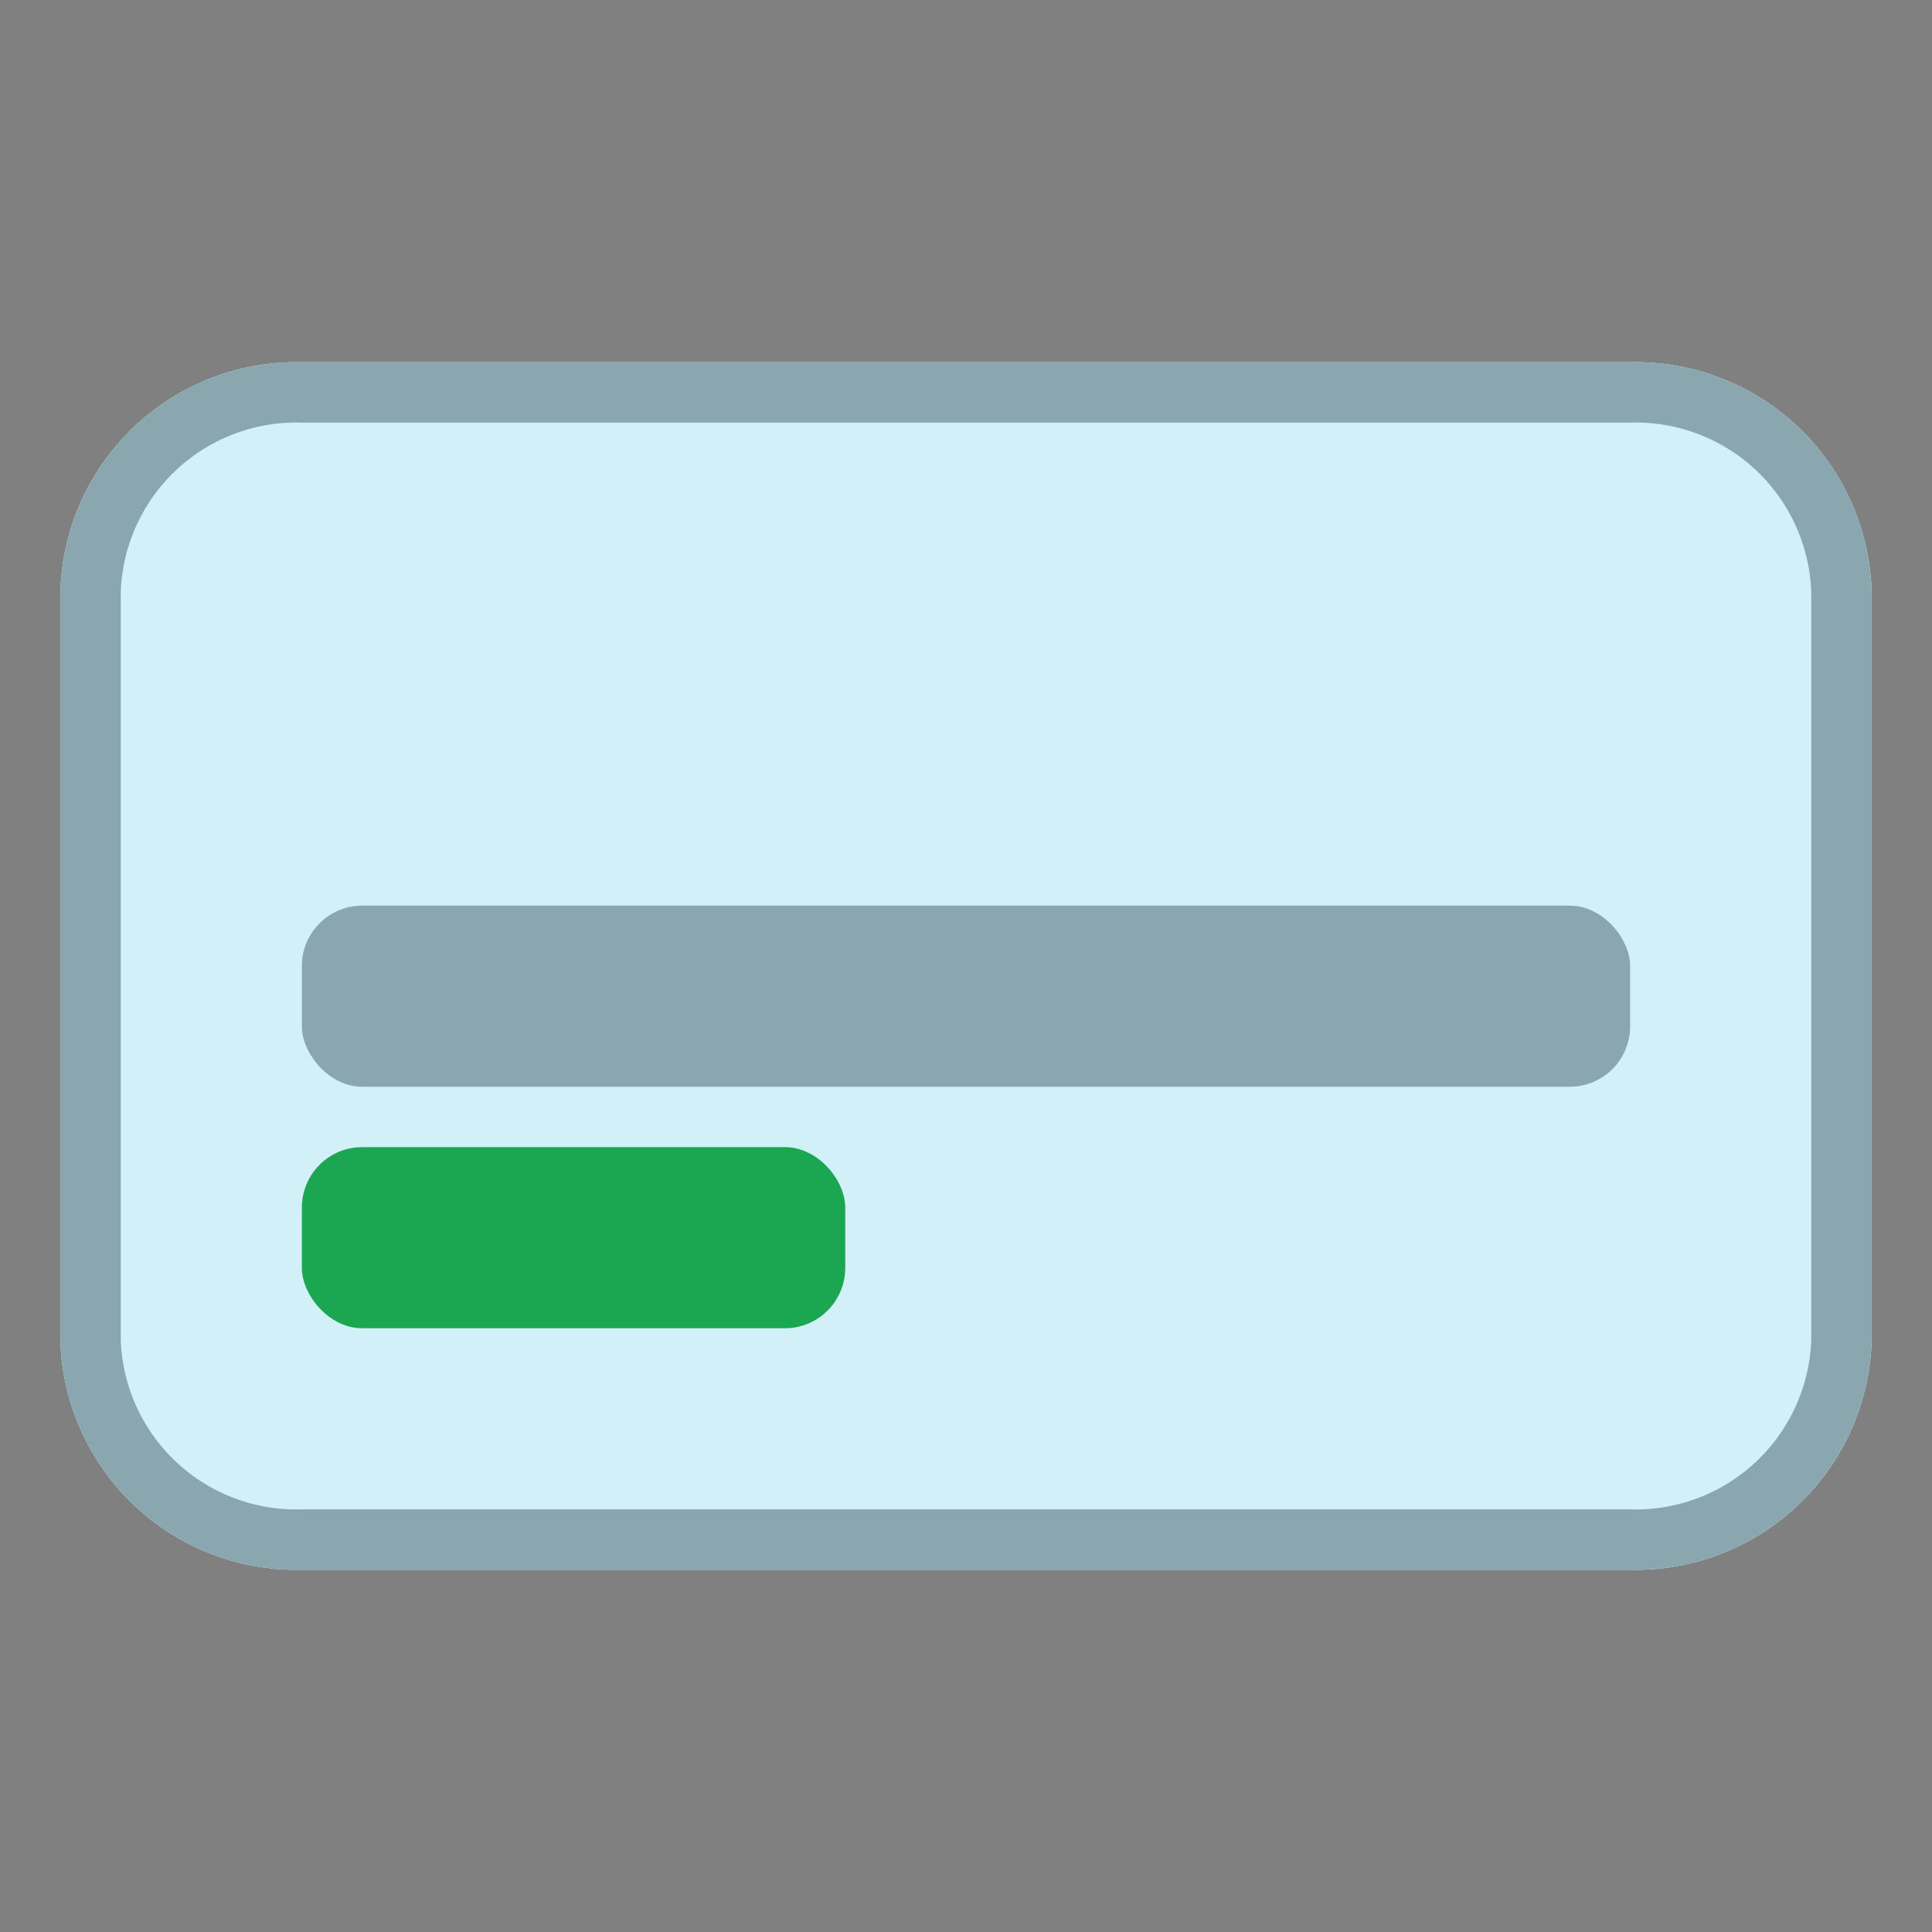 <svg xmlns="http://www.w3.org/2000/svg" viewBox="0 0 32 32">
  <rect x="0" y="0" width="32" height="32" fill="#808080" stroke="none"/>
  <path class="hidden-when-flat hidden-when-mono" d="M27,6H5A3.91,3.91,0,0,0,1,9.81V22.19A3.91,3.91,0,0,0,5,26H27a3.91,3.91,0,0,0,4-3.81V9.81A3.91,3.91,0,0,0,27,6Z" fill="#d2f0f7"/>
  <path class="currentColor-when-flat currentColor-when-mono" id="Card-Stroke" d="M3,9.81V22.19A1.91,1.91,0,0,0,5,24H27a1.91,1.91,0,0,0,2-1.81V9.81A1.91,1.91,0,0,0,27,8H5A1.91,1.91,0,0,0,3,9.81Zm-2,0A3.91,3.91,0,0,1,5,6H27a3.91,3.91,0,0,1,4,3.81V22.19A3.91,3.91,0,0,1,27,26H5a3.91,3.91,0,0,1-4-3.81Z" fill="#d2f0f7"/>
  <path class="hidden-when-flat hidden-when-mono" d="M27,7a2.91,2.91,0,0,1,3,2.81V22.19A2.91,2.91,0,0,1,27,25H5a2.91,2.91,0,0,1-3-2.81V9.81A2.91,2.91,0,0,1,5,7H27m0-1H5A3.91,3.91,0,0,0,1,9.81V22.19A3.91,3.91,0,0,0,5,26H27a3.91,3.91,0,0,0,4-3.81V9.81A3.91,3.91,0,0,0,27,6Z" fill="#203a44" opacity="0.4" style="isolation:isolate"/>
  <rect class="currentColor-when-flat currentColor-when-mono" id="Number-FIll" x="5" y="15" width="22" height="3" rx="1" ry="1" fill="#203a44" opacity="0.4" style="isolation:isolate"/>
  <rect class="currentColor-when-emoji" id="Expiry-Fill" x="5" y="19" width="9" height="3" rx="1" ry="1" fill="#1ba652"/>
</svg>

